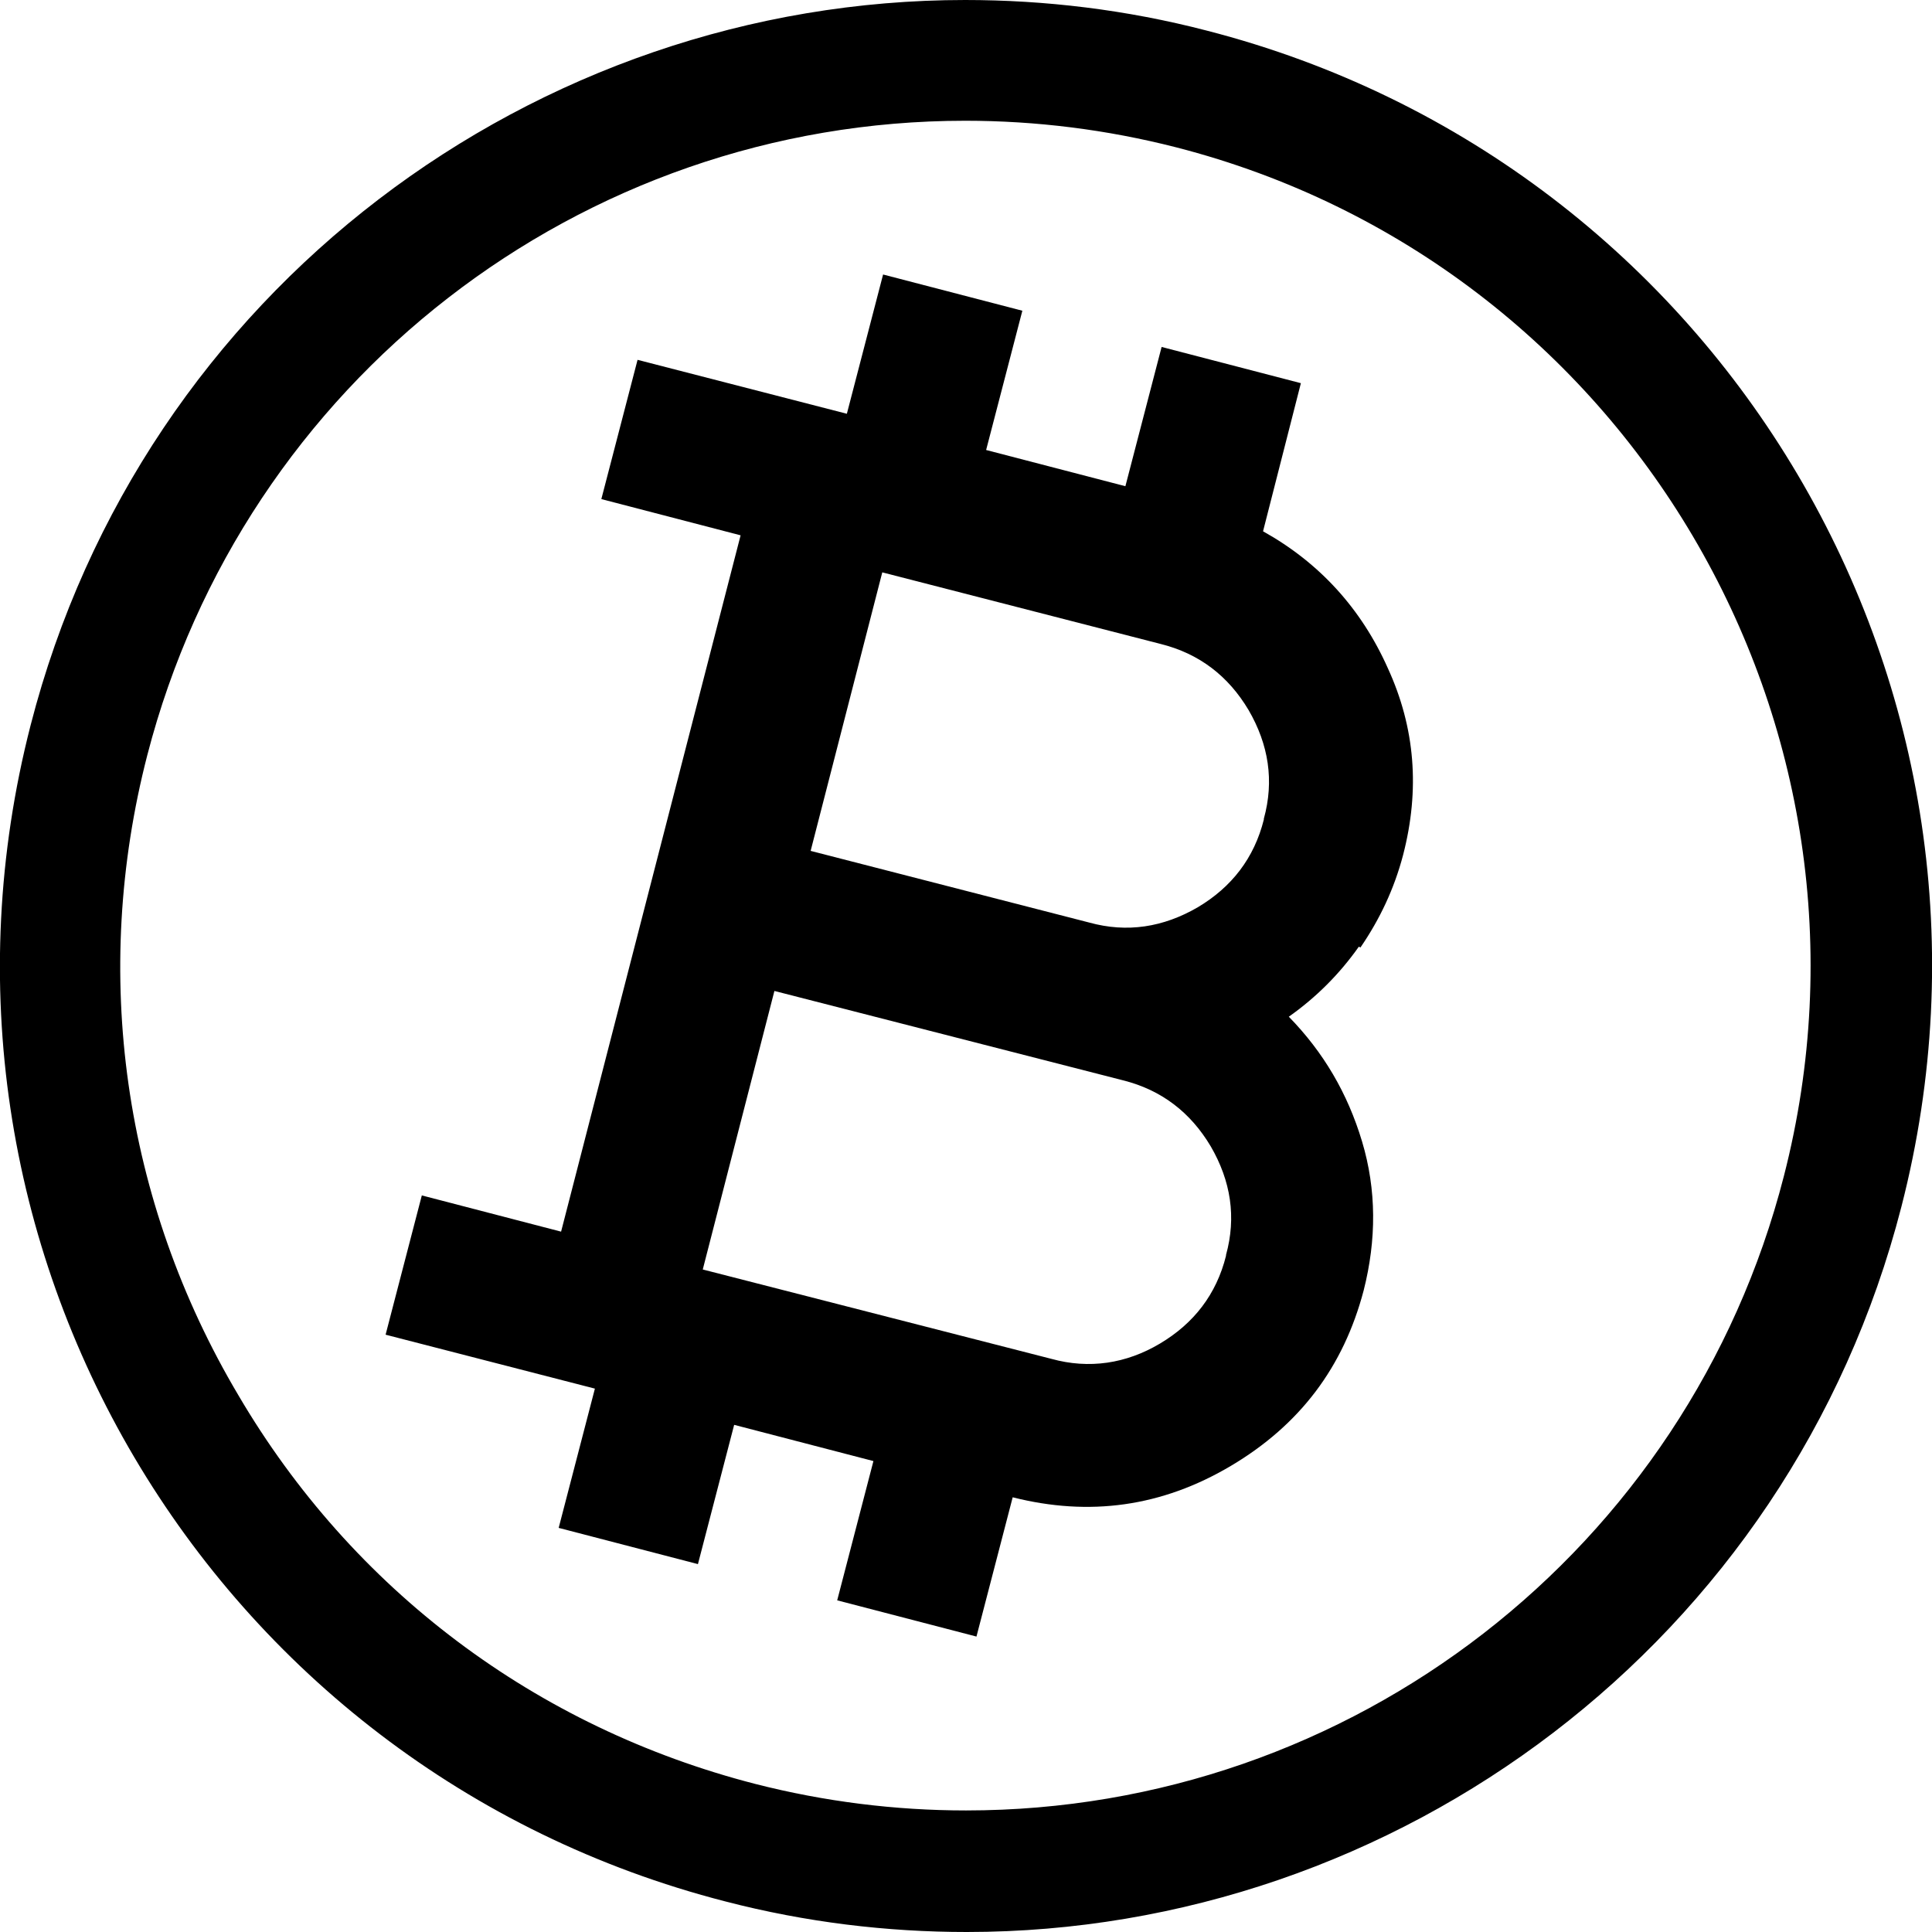 <svg viewBox="0 0 24 24" fill="currentColor">
  <path class="cls-1" d="M11.99,1.5c.88,0,1.76.11,2.62.33,5.61,1.44,8.99,7.18,7.55,12.78-1.19,4.64-5.37,7.88-10.16,7.88-.88,0-1.76-.11-2.62-.33-2.72-.7-5-2.41-6.42-4.83-1.43-2.41-1.83-5.24-1.13-7.95C3.03,4.74,7.21,1.5,11.99,1.5M11.99,0C6.65,0,1.77,3.6.38,9.01c-1.65,6.42,2.21,12.96,8.63,14.61,1,.26,2.01.38,3,.38,5.34,0,10.22-3.6,11.61-9.01,1.65-6.42-2.21-12.96-8.63-14.61-1-.26-2.01-.38-3-.38h0Z"/>
  <path class="cls-1" d="M16.9,11.77c.24-.35.42-.73.53-1.15.21-.81.15-1.58-.19-2.32-.33-.74-.85-1.31-1.55-1.7l.47-1.84-1.73-.45-.45,1.73-1.73-.45.45-1.73-1.73-.45-.45,1.73-2.6-.67-.45,1.73,1.73.45-2.23,8.65-1.73-.45-.45,1.73,2.6.67-.45,1.73,1.73.45.45-1.73,1.73.45-.45,1.73,1.73.45.45-1.73c.95.24,1.85.12,2.71-.39s1.4-1.23,1.65-2.18c.16-.63.16-1.25-.02-1.85-.18-.6-.48-1.11-.91-1.55.34-.24.63-.53.87-.87ZM15.23,15.6c-.12.48-.4.84-.82,1.09s-.88.32-1.35.19l-4.33-1.11.89-3.46,4.33,1.11c.48.12.84.4,1.09.82.25.43.32.88.19,1.35ZM15.7,10.18c-.12.48-.4.84-.82,1.09-.43.25-.88.32-1.35.19l-3.46-.89.89-3.46,3.46.89c.48.12.84.4,1.09.82.25.43.32.88.19,1.35Z"/>
</svg>